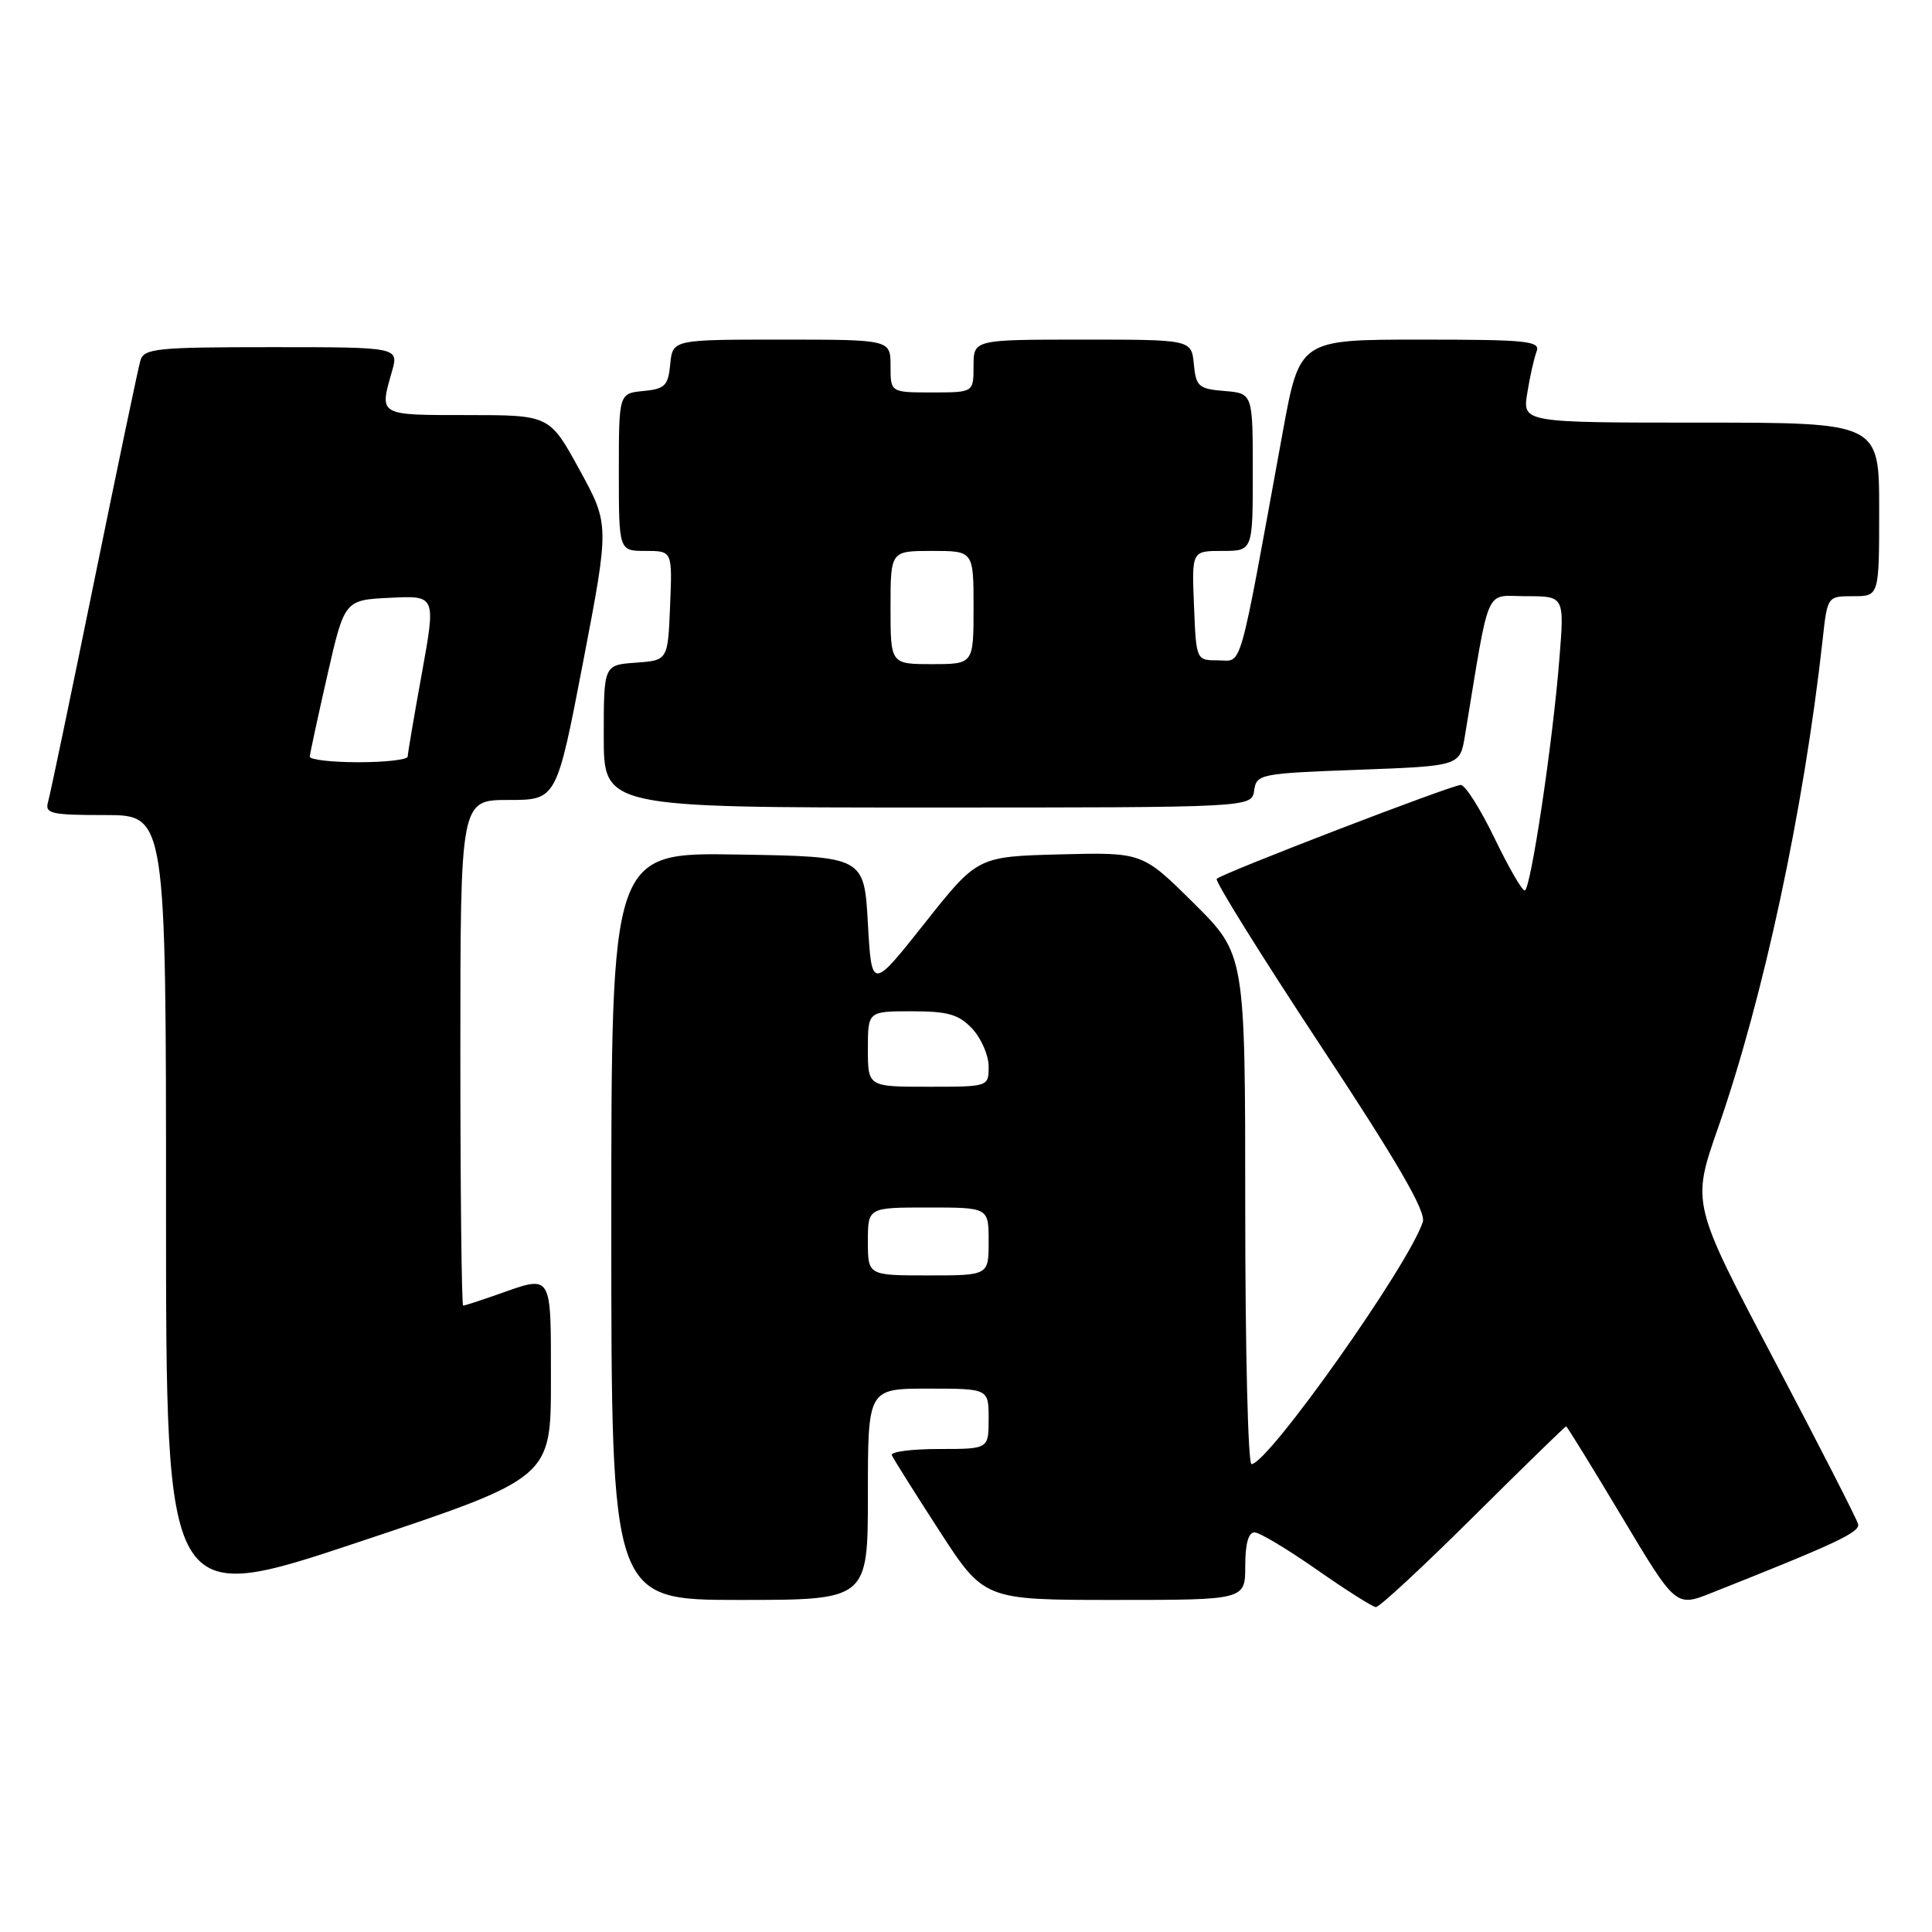 <?xml version="1.0" encoding="UTF-8" standalone="no"?>
<!DOCTYPE svg PUBLIC "-//W3C//DTD SVG 1.1//EN" "http://www.w3.org/Graphics/SVG/1.1/DTD/svg11.dtd" >
<svg xmlns="http://www.w3.org/2000/svg" xmlns:xlink="http://www.w3.org/1999/xlink" version="1.1" viewBox="0 0 256 256">
 <g >
 <path fill="currentColor"
d=" M 73.00 182.91 C 73.00 168.54 73.24 168.94 66.00 171.50 C 63.66 172.32 61.58 173.00 61.37 173.00 C 61.17 173.00 61.00 157.93 61.00 139.50 C 61.00 106.00 61.00 106.00 67.38 106.00 C 73.75 106.00 73.75 106.00 77.26 87.75 C 80.76 69.50 80.76 69.50 76.79 62.25 C 72.82 55.00 72.82 55.00 61.91 55.00 C 50.10 55.00 50.25 55.09 51.93 49.24 C 52.86 46.00 52.86 46.00 36.00 46.00 C 20.80 46.00 19.08 46.17 18.61 47.75 C 18.32 48.71 15.57 61.88 12.48 77.00 C 9.40 92.12 6.65 105.29 6.37 106.25 C 5.92 107.81 6.72 108.00 13.93 108.00 C 22.00 108.00 22.00 108.00 22.00 160.42 C 22.00 212.84 22.00 212.84 47.50 204.34 C 73.00 195.83 73.00 195.83 73.00 182.91 Z  M 195.20 201.00 C 201.85 194.40 207.39 189.00 207.52 189.00 C 207.64 189.00 210.96 194.39 214.90 200.97 C 222.06 212.95 222.06 212.95 226.78 211.07 C 243.23 204.55 246.47 203.03 246.21 201.96 C 246.05 201.30 241.02 191.47 235.04 180.12 C 224.15 159.46 224.15 159.46 227.64 149.48 C 233.67 132.21 239.02 107.25 241.51 84.75 C 242.14 79.00 242.14 79.00 245.57 79.00 C 249.00 79.00 249.00 79.00 249.00 67.50 C 249.00 56.00 249.00 56.00 225.37 56.00 C 201.74 56.00 201.74 56.00 202.37 52.09 C 202.71 49.94 203.27 47.46 203.60 46.59 C 204.15 45.18 202.42 45.00 188.21 45.00 C 172.21 45.00 172.21 45.00 169.97 57.25 C 164.01 89.90 164.69 87.50 161.42 87.50 C 158.50 87.50 158.50 87.50 158.21 80.25 C 157.91 73.00 157.91 73.00 161.96 73.00 C 166.00 73.00 166.00 73.00 166.00 62.56 C 166.00 52.12 166.00 52.12 162.25 51.81 C 158.83 51.53 158.47 51.22 158.19 48.25 C 157.87 45.00 157.87 45.00 143.44 45.00 C 129.00 45.00 129.00 45.00 129.00 48.50 C 129.00 52.00 129.00 52.00 123.50 52.00 C 118.00 52.00 118.00 52.00 118.00 48.50 C 118.00 45.00 118.00 45.00 103.56 45.00 C 89.13 45.00 89.13 45.00 88.81 48.25 C 88.54 51.11 88.11 51.54 85.25 51.81 C 82.00 52.13 82.00 52.13 82.00 62.56 C 82.00 73.00 82.00 73.00 85.54 73.00 C 89.09 73.00 89.09 73.00 88.79 80.25 C 88.50 87.50 88.50 87.50 84.25 87.81 C 80.00 88.11 80.00 88.11 80.00 97.56 C 80.00 107.00 80.00 107.00 122.93 107.00 C 165.86 107.00 165.86 107.00 166.18 104.75 C 166.49 102.57 166.94 102.48 179.97 102.00 C 193.45 101.50 193.45 101.50 194.11 97.50 C 197.49 77.07 196.64 79.00 202.23 79.00 C 207.29 79.00 207.29 79.00 206.63 87.25 C 205.75 98.43 202.81 118.00 202.03 118.00 C 201.67 118.00 199.86 114.85 198.00 111.00 C 196.14 107.15 194.14 104.00 193.56 104.01 C 192.34 104.02 161.97 115.70 161.22 116.45 C 160.95 116.72 167.12 126.63 174.93 138.47 C 185.16 153.96 188.97 160.53 188.53 161.90 C 186.75 167.52 168.02 194.00 165.83 194.00 C 165.37 194.00 165.00 178.80 165.00 160.22 C 165.00 126.45 165.00 126.45 158.19 119.69 C 151.38 112.93 151.38 112.93 140.45 113.21 C 129.52 113.50 129.52 113.50 122.51 122.35 C 115.50 131.19 115.50 131.19 115.00 122.35 C 114.50 113.50 114.50 113.50 97.75 113.23 C 81.00 112.95 81.00 112.95 81.00 162.48 C 81.00 212.00 81.00 212.00 98.00 212.00 C 115.00 212.00 115.00 212.00 115.00 198.00 C 115.00 184.00 115.00 184.00 123.00 184.00 C 131.00 184.00 131.00 184.00 131.00 188.00 C 131.00 192.00 131.00 192.00 124.42 192.00 C 120.80 192.00 117.98 192.37 118.17 192.81 C 118.35 193.26 121.18 197.76 124.45 202.81 C 130.40 212.00 130.40 212.00 147.70 212.00 C 165.00 212.00 165.00 212.00 165.00 207.50 C 165.00 204.54 165.43 203.02 166.25 203.05 C 166.94 203.08 170.65 205.31 174.50 208.00 C 178.35 210.69 181.86 212.92 182.31 212.95 C 182.76 212.98 188.56 207.60 195.20 201.00 Z  M 41.05 100.25 C 41.07 99.84 42.12 95.00 43.37 89.50 C 45.65 79.50 45.65 79.50 51.71 79.21 C 57.76 78.91 57.76 78.91 55.90 89.21 C 54.87 94.87 54.03 99.84 54.02 100.25 C 54.01 100.66 51.08 101.00 47.50 101.00 C 43.92 101.00 41.02 100.66 41.05 100.25 Z  M 115.00 164.50 C 115.00 160.00 115.00 160.00 123.00 160.00 C 131.00 160.00 131.00 160.00 131.00 164.50 C 131.00 169.00 131.00 169.00 123.00 169.00 C 115.00 169.00 115.00 169.00 115.00 164.50 Z  M 115.00 139.00 C 115.00 134.00 115.00 134.00 120.83 134.00 C 125.62 134.00 127.04 134.41 128.83 136.31 C 130.02 137.59 131.00 139.84 131.00 141.31 C 131.00 144.00 131.00 144.00 123.00 144.00 C 115.00 144.00 115.00 144.00 115.00 139.00 Z  M 118.00 80.50 C 118.00 73.00 118.00 73.00 123.50 73.00 C 129.00 73.00 129.00 73.00 129.00 80.50 C 129.00 88.00 129.00 88.00 123.50 88.00 C 118.00 88.00 118.00 88.00 118.00 80.50 Z "/>
</g>
</svg>
